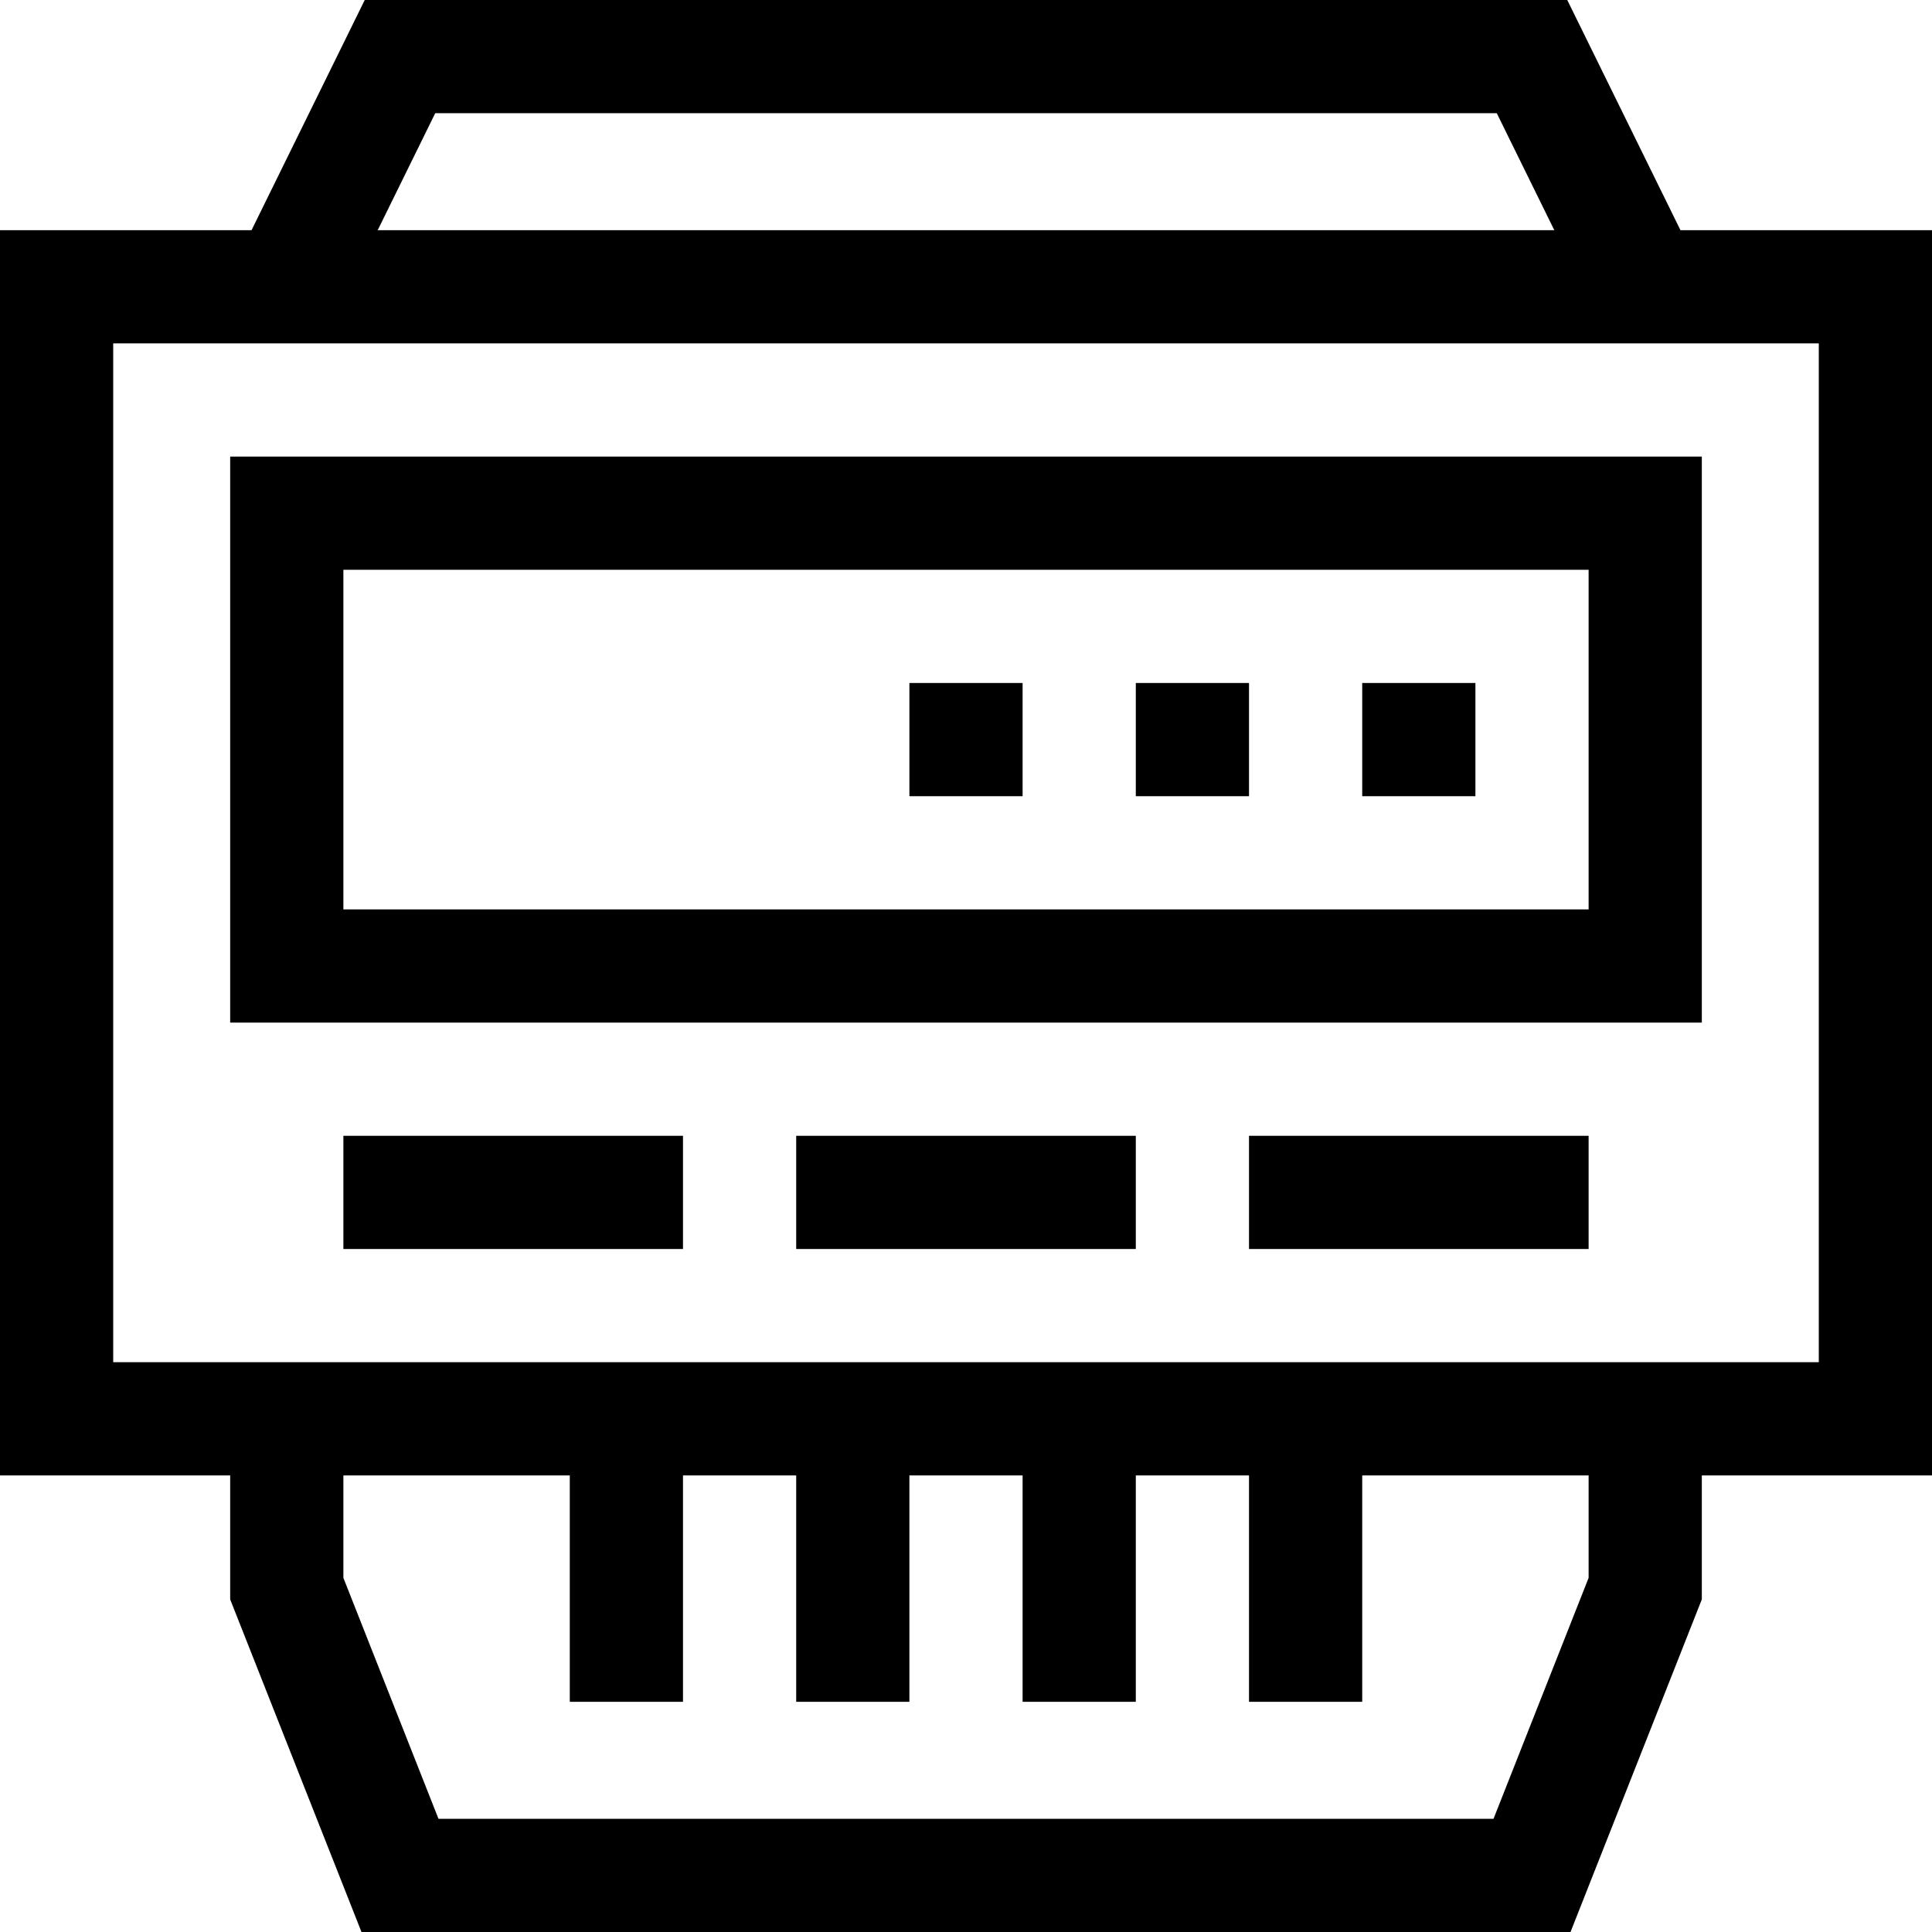 <svg height="512pt" viewBox="0 0 512 512" width="512pt" xmlns="http://www.w3.org/2000/svg"><path d="m512 61h-66.66l-30-61h-318.68l-30 61h-66.66v330h61v32.855l34.797 88.145h320.406l34.797-88.145v-32.855h61zm-396.66-31h281.32l15.246 31h-311.812zm305.66 388.145-25.203 63.855h-279.594l-25.203-63.855v-27.145h60v60h30v-60h30v60h30v-60h30v60h30v-60h30v60h30v-60h60zm61-57.145h-452v-270h452zm0 0"/><path d="m451 121h-390v150h390zm-30 120h-330v-90h330zm0 0"/><path d="m331 301h90v30h-90zm0 0"/><path d="m211 301h90v30h-90zm0 0"/><path d="m91 301h90v30h-90zm0 0"/><path d="m361 181h30v30h-30zm0 0"/><path d="m301 181h30v30h-30zm0 0"/><path d="m241 181h30v30h-30zm0 0"/></svg>